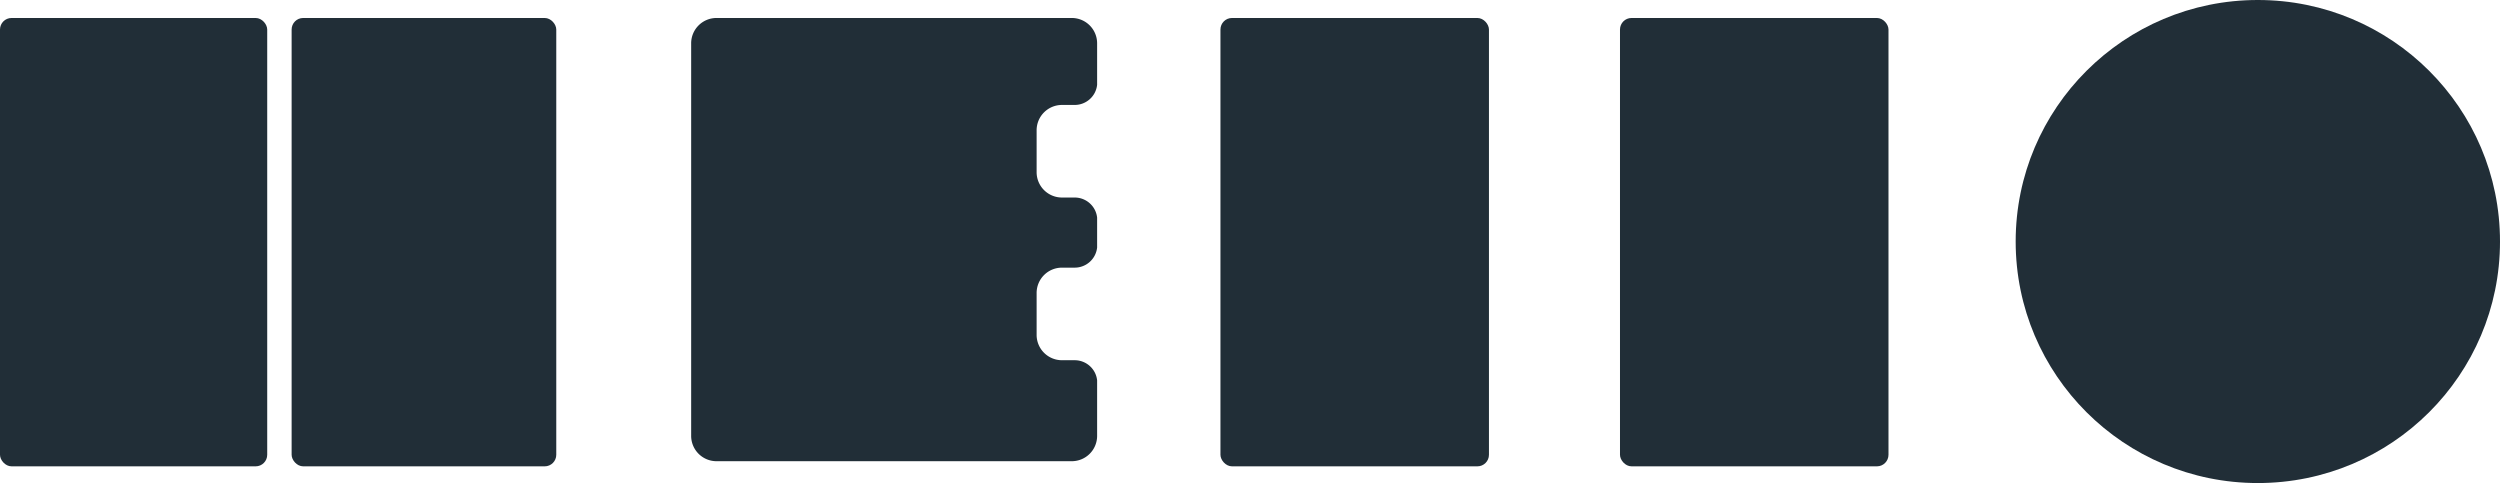 <svg xmlns="http://www.w3.org/2000/svg" width="1946" height="376" viewBox="0 0 1946 376">
  <g id="hello" transform="translate(-3685.286 -3062.758)">
    <ellipse id="Ellipse_23" data-name="Ellipse 23" cx="188.5" cy="188" rx="188.5" ry="188" transform="translate(5254.286 3062.758)" fill="#212e37"/>
    <rect id="Rectangle_492" data-name="Rectangle 492" width="209" height="349" rx="9" transform="translate(4635.286 3076.758)" fill="#212e37"/>
    <path id="Subtraction_17" data-name="Subtraction 17" d="M296.251,345H19.752A19.724,19.724,0,0,1,0,325.349V19.651A19.724,19.724,0,0,1,19.752,0h276.5A19.722,19.722,0,0,1,316,19.651V51.976a17.39,17.39,0,0,1-5.657,11.162,17.567,17.567,0,0,1-11.811,4.551h-9.877a19.724,19.724,0,0,0-19.749,19.654V120.1a19.723,19.723,0,0,0,19.749,19.651h9.877a17.591,17.591,0,0,1,11.8,4.546A17.388,17.388,0,0,1,316,155.437V178.65a17.546,17.546,0,0,1-17.465,15.685h-9.877a19.725,19.725,0,0,0-19.752,19.654v32.753a19.724,19.724,0,0,0,19.752,19.651h9.877a17.587,17.587,0,0,1,11.792,4.54A17.4,17.4,0,0,1,316,282.056v43.293A19.722,19.722,0,0,1,296.251,345Z" transform="translate(4223.286 3076.758)" fill="#212e37"/>
    <rect id="Rectangle_732" data-name="Rectangle 732" width="209" height="349" rx="9" transform="translate(4946.286 3076.758)" fill="#212e37"/>
    <g id="Group_275" data-name="Group 275" transform="translate(3685 3076.265)">
      <rect id="Rectangle_493" data-name="Rectangle 493" width="208" height="349" rx="9" transform="translate(0.286 0.493)" fill="#212e37"/>
      <rect id="Rectangle_494" data-name="Rectangle 494" width="206" height="349" rx="9" transform="translate(227.286 0.493)" fill="#212e37"/>
    </g>
  </g>
</svg>
